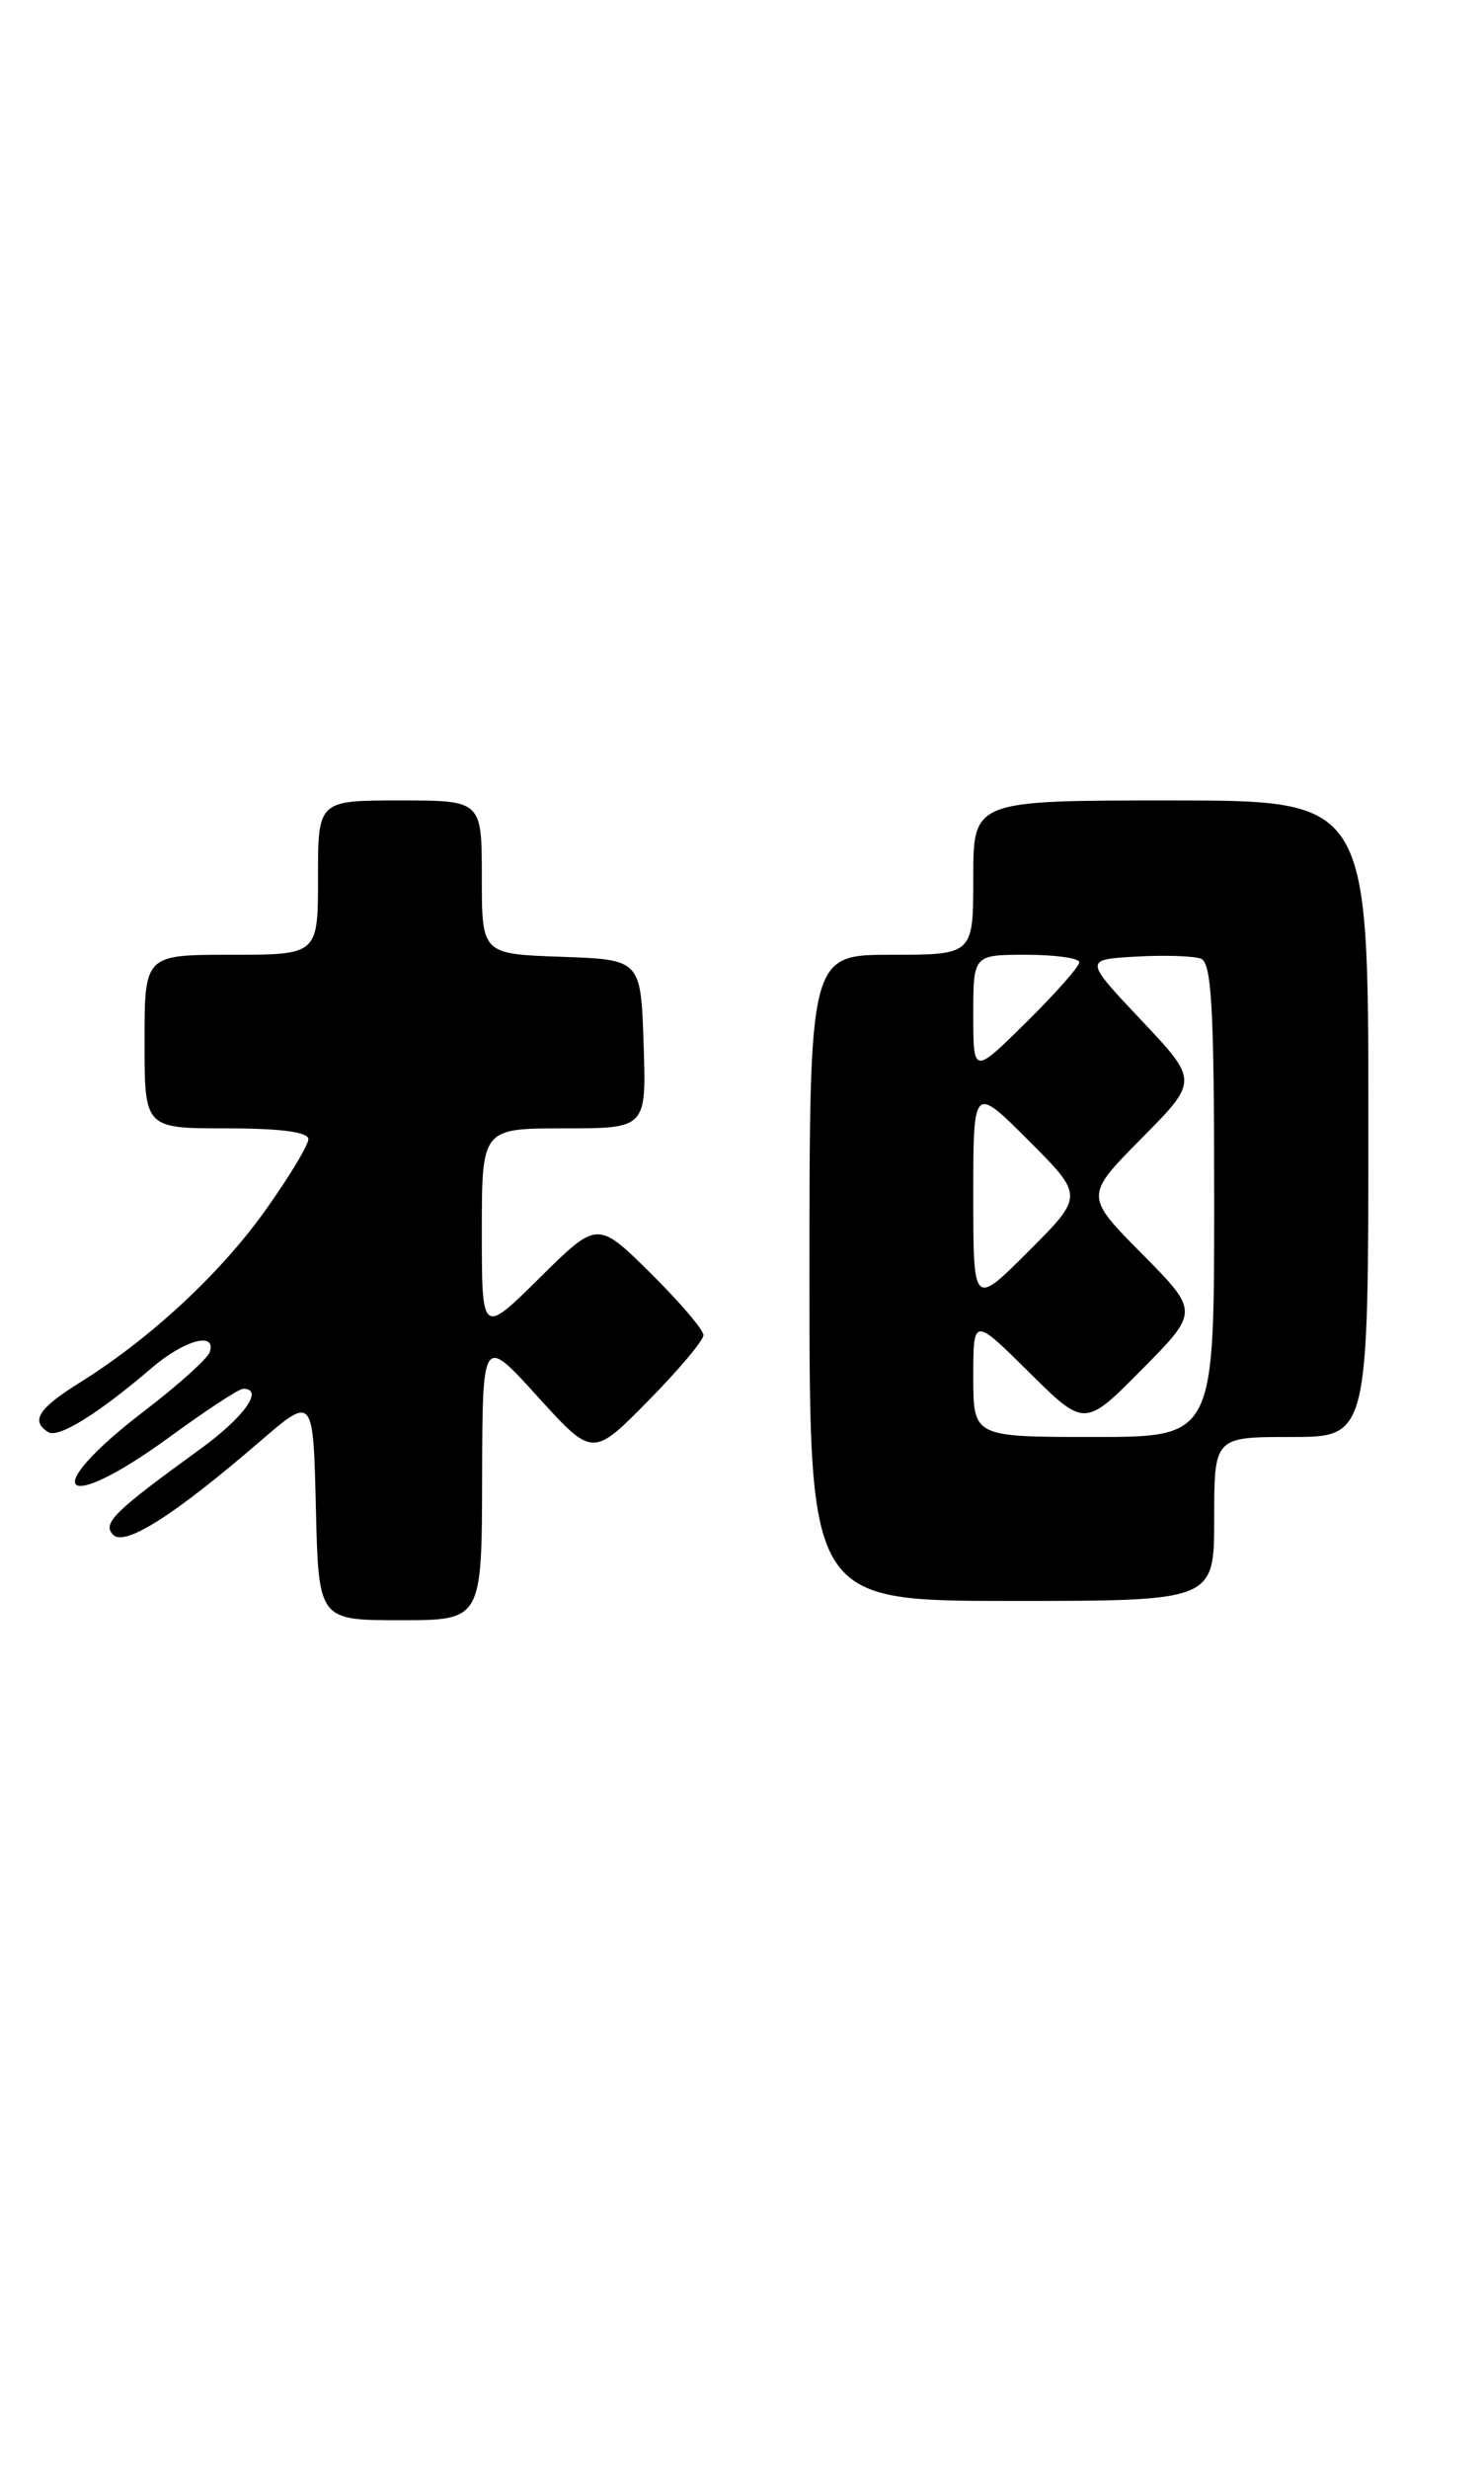 <?xml version="1.0" encoding="UTF-8" standalone="no"?>
<!DOCTYPE svg PUBLIC "-//W3C//DTD SVG 1.1//EN" "http://www.w3.org/Graphics/SVG/1.1/DTD/svg11.dtd" >
<svg xmlns="http://www.w3.org/2000/svg" xmlns:xlink="http://www.w3.org/1999/xlink" version="1.1" viewBox="0 0 154 256">
 <g >
 <path fill="currentColor"
d=" M 50.03 153.25 C 50.07 138.50 50.07 138.50 55.78 144.80 C 61.50 151.10 61.50 151.10 67.25 145.27 C 70.41 142.07 73.00 138.99 73.00 138.44 C 73.00 137.88 70.52 134.99 67.50 132.00 C 62.00 126.57 62.00 126.57 56.00 132.50 C 50.00 138.44 50.00 138.44 50.00 127.72 C 50.00 117.00 50.00 117.00 58.54 117.00 C 67.08 117.00 67.08 117.00 66.79 108.25 C 66.50 99.50 66.50 99.50 58.25 99.21 C 50.00 98.92 50.00 98.92 50.00 90.96 C 50.00 83.00 50.00 83.00 41.50 83.00 C 33.00 83.00 33.00 83.00 33.00 91.00 C 33.00 99.00 33.00 99.00 24.00 99.00 C 15.00 99.00 15.00 99.00 15.00 108.00 C 15.00 117.00 15.00 117.00 23.50 117.00 C 29.12 117.00 32.00 117.38 32.00 118.12 C 32.00 118.74 29.98 122.08 27.51 125.54 C 22.85 132.07 15.56 138.83 8.25 143.38 C 3.98 146.04 3.15 147.35 5.01 148.50 C 6.06 149.16 10.24 146.56 15.78 141.81 C 19.15 138.93 22.49 138.04 21.76 140.21 C 21.54 140.88 18.46 143.64 14.93 146.34 C 3.87 154.81 6.31 157.23 17.60 149.00 C 21.37 146.25 24.80 144.00 25.23 144.00 C 27.45 144.00 25.35 146.94 20.73 150.29 C 11.81 156.75 10.57 157.97 11.75 159.15 C 12.97 160.37 18.10 157.11 27.00 149.44 C 32.50 144.71 32.50 144.71 32.78 156.35 C 33.06 168.00 33.06 168.00 41.53 168.00 C 50.00 168.00 50.00 168.00 50.03 153.25 Z  M 126.00 157.50 C 126.00 149.00 126.00 149.00 134.00 149.00 C 142.00 149.00 142.00 149.00 142.00 116.00 C 142.00 83.00 142.00 83.00 121.50 83.00 C 101.00 83.00 101.00 83.00 101.00 91.00 C 101.00 99.00 101.00 99.00 92.50 99.00 C 84.00 99.00 84.00 99.00 84.00 132.50 C 84.00 166.00 84.00 166.00 105.00 166.00 C 126.00 166.00 126.00 166.00 126.00 157.50 Z  M 101.00 142.78 C 101.00 136.56 101.00 136.56 106.78 142.28 C 112.56 148.00 112.56 148.00 118.50 142.00 C 124.44 136.00 124.44 136.00 118.50 130.00 C 112.56 124.00 112.56 124.00 118.47 118.03 C 124.37 112.07 124.37 112.07 118.43 105.78 C 112.50 99.50 112.50 99.50 117.88 99.19 C 120.84 99.02 123.88 99.12 124.63 99.41 C 125.74 99.84 126.00 104.63 126.00 124.47 C 126.00 149.00 126.00 149.00 113.50 149.00 C 101.00 149.00 101.00 149.00 101.00 142.78 Z  M 101.00 124.00 C 101.00 112.52 101.00 112.52 106.74 118.26 C 112.48 124.00 112.48 124.00 106.74 129.74 C 101.00 135.48 101.00 135.48 101.00 124.00 Z  M 101.00 105.22 C 101.00 99.00 101.00 99.00 106.50 99.00 C 109.53 99.00 112.00 99.35 112.00 99.78 C 112.00 100.22 109.53 103.01 106.50 106.00 C 101.00 111.43 101.00 111.43 101.00 105.22 Z "/>
</g>
</svg>